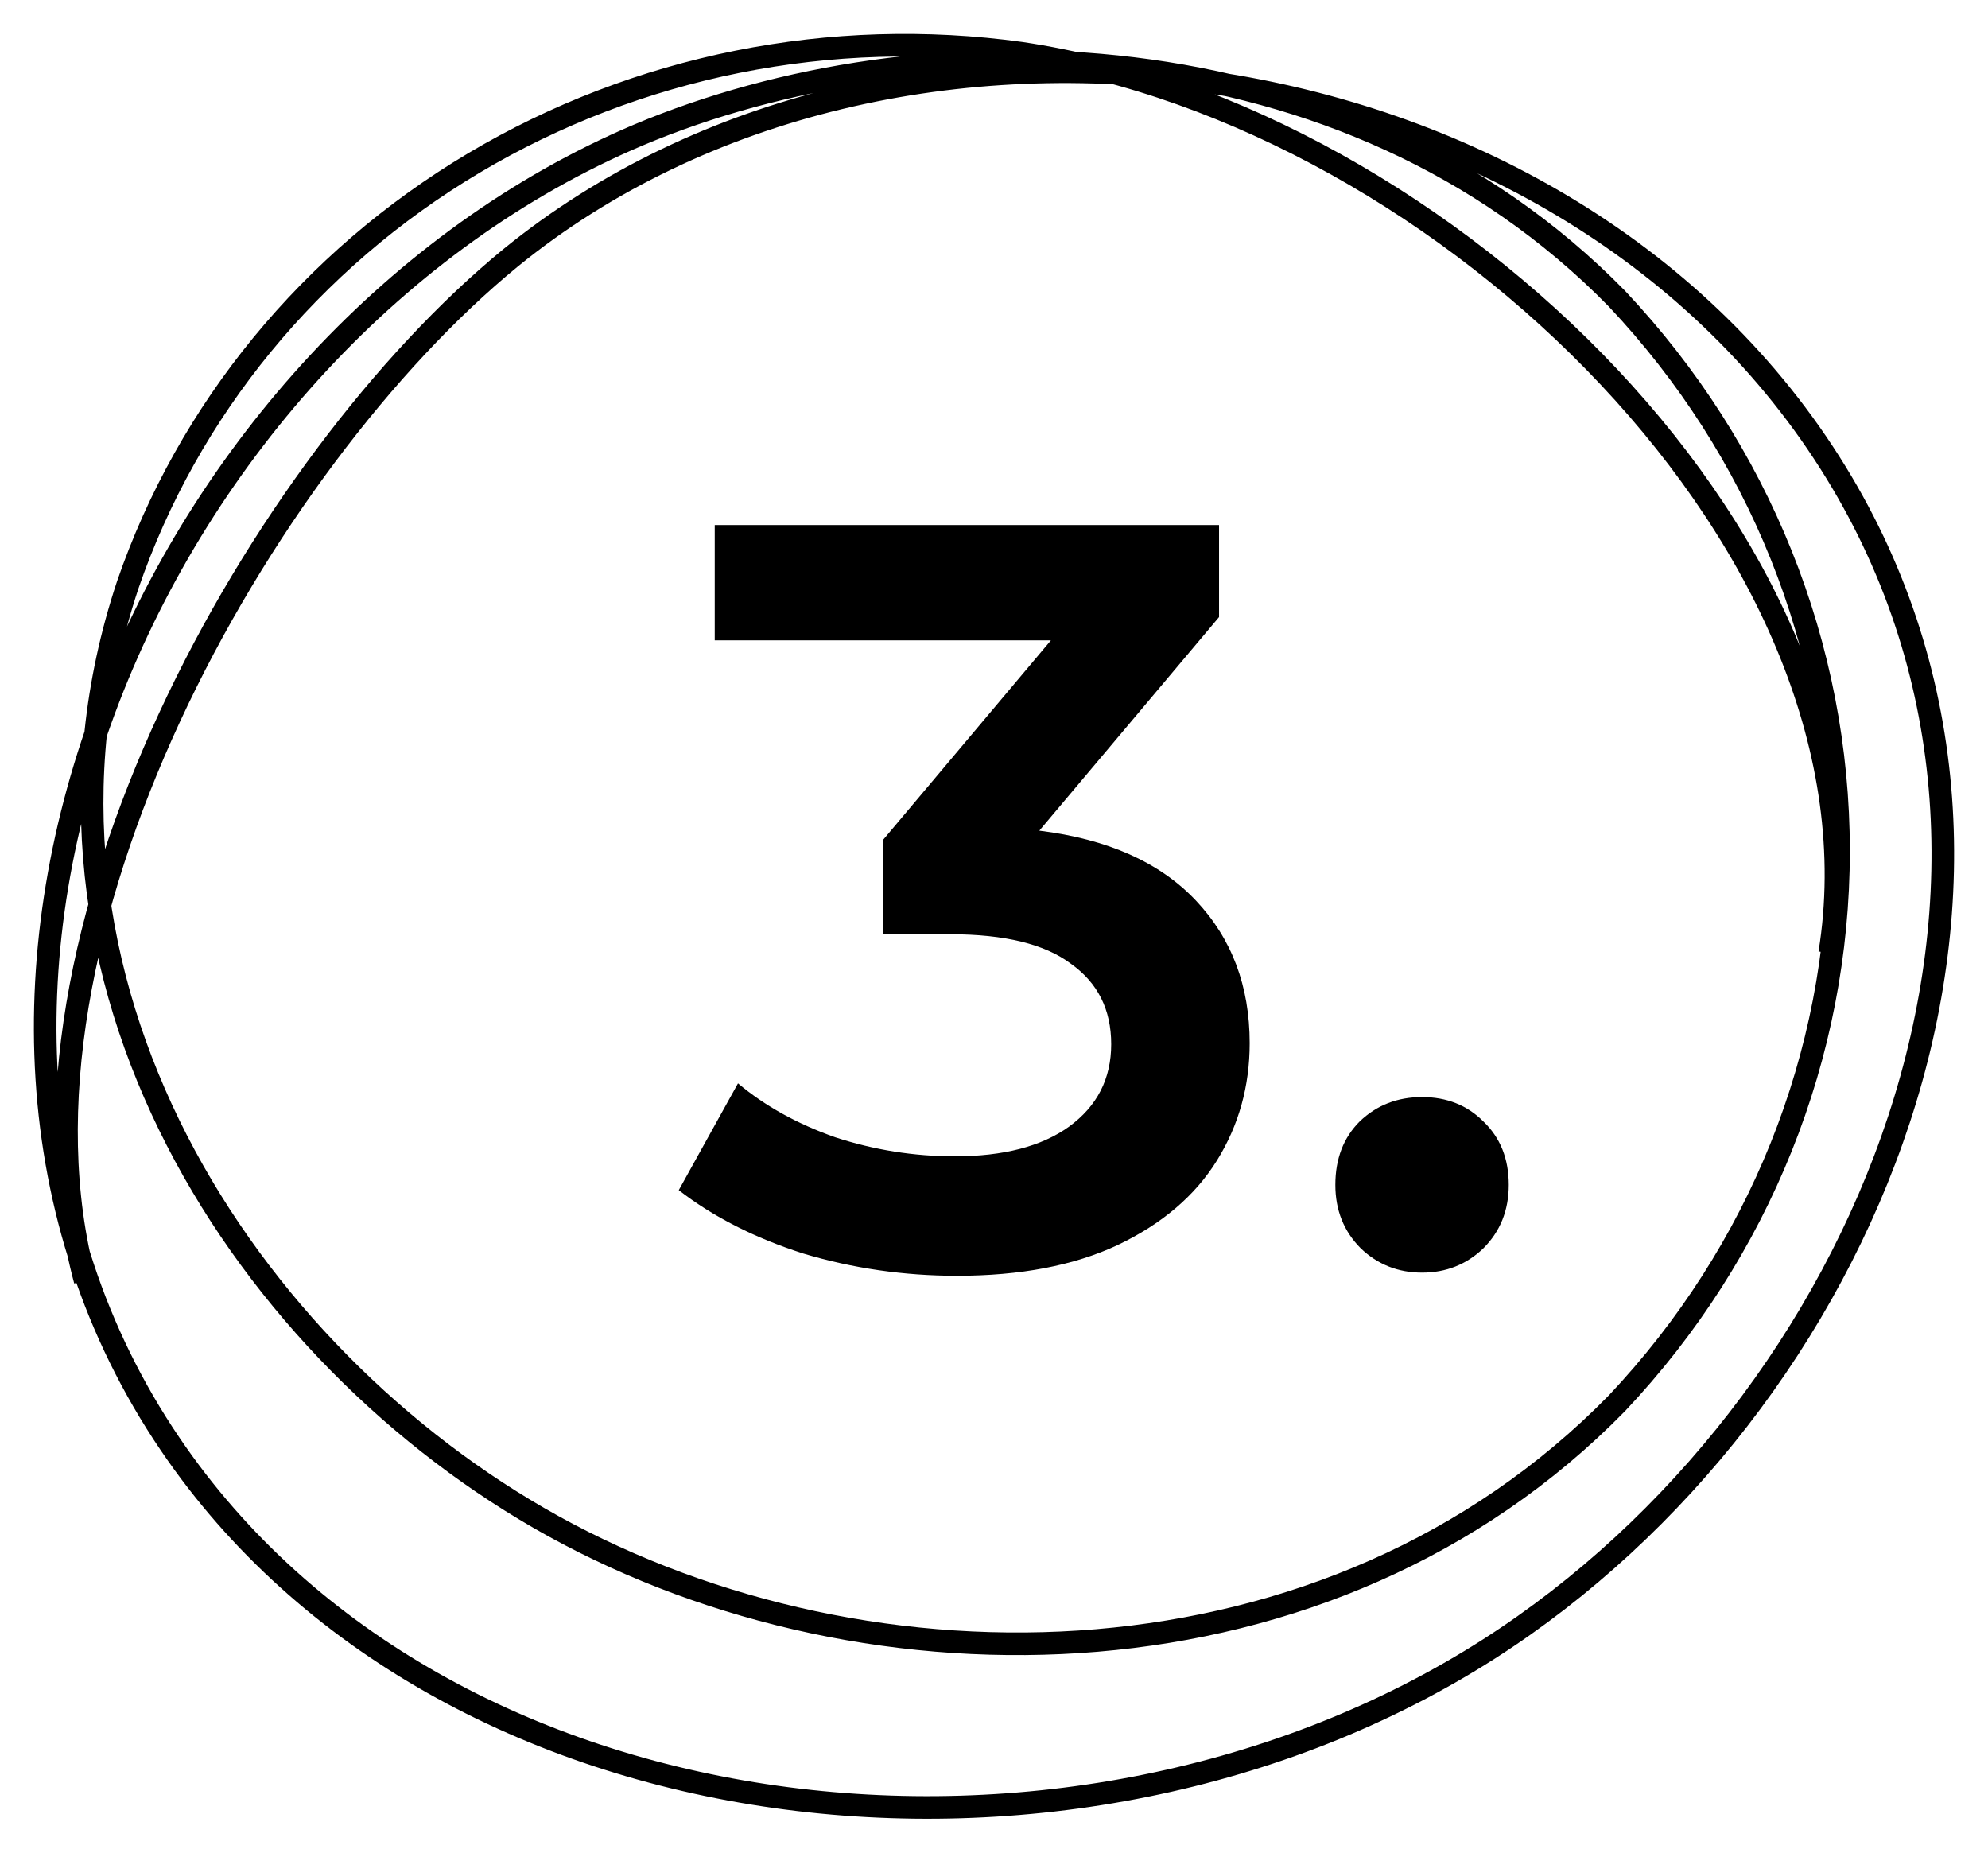 <svg width="44" height="41" viewBox="0 0 44 41" fill="none" xmlns="http://www.w3.org/2000/svg">
<path d="M23.003 18.383C24.516 18.57 25.67 19.085 26.466 19.927C27.262 20.769 27.659 21.822 27.659 23.086C27.659 24.038 27.418 24.903 26.934 25.683C26.45 26.463 25.717 27.087 24.734 27.555C23.767 28.008 22.582 28.234 21.178 28.234C20.008 28.234 18.877 28.07 17.785 27.743C16.708 27.399 15.788 26.931 15.023 26.339L16.334 23.975C16.927 24.474 17.644 24.872 18.487 25.169C19.345 25.449 20.226 25.59 21.131 25.59C22.207 25.59 23.05 25.371 23.658 24.935C24.282 24.482 24.594 23.874 24.594 23.109C24.594 22.345 24.298 21.752 23.705 21.331C23.128 20.894 22.238 20.676 21.037 20.676H19.54V18.593L23.26 14.171H15.819V11.62H26.981V13.656L23.003 18.383ZM31.474 28.164C30.944 28.164 30.491 27.984 30.117 27.626C29.743 27.251 29.555 26.783 29.555 26.222C29.555 25.644 29.735 25.176 30.094 24.818C30.468 24.459 30.928 24.279 31.474 24.279C32.02 24.279 32.473 24.459 32.831 24.818C33.206 25.176 33.393 25.644 33.393 26.222C33.393 26.783 33.206 27.251 32.831 27.626C32.457 27.984 32.005 28.164 31.474 28.164Z" fill="black"/>
<path d="M1.884 28.339C-0.16 20.752 5.773 10.232 11.302 5.705C19.777 -1.194 34.469 0.752 40.496 10.232C46.288 19.34 41.306 31.146 32.962 36.488C23.742 42.391 9.785 40.834 3.768 31.961C-2.985 22.002 3.447 7.516 14.127 2.989C20.427 0.336 29.817 0.508 35.787 6.61C38.944 9.958 40.692 14.315 40.692 18.833C40.692 23.351 38.944 27.708 35.787 31.055C29.44 37.538 19.288 37.665 12.243 33.772C5.491 30.041 -0.075 21.685 2.826 12.948C4.16 9.066 6.873 5.759 10.489 3.607C14.105 1.455 18.393 0.595 22.603 1.178C32.02 2.581 41.928 12.26 40.496 21.096" stroke="black" stroke-width="0.5" stroke-miterlimit="10"/>
</svg>
